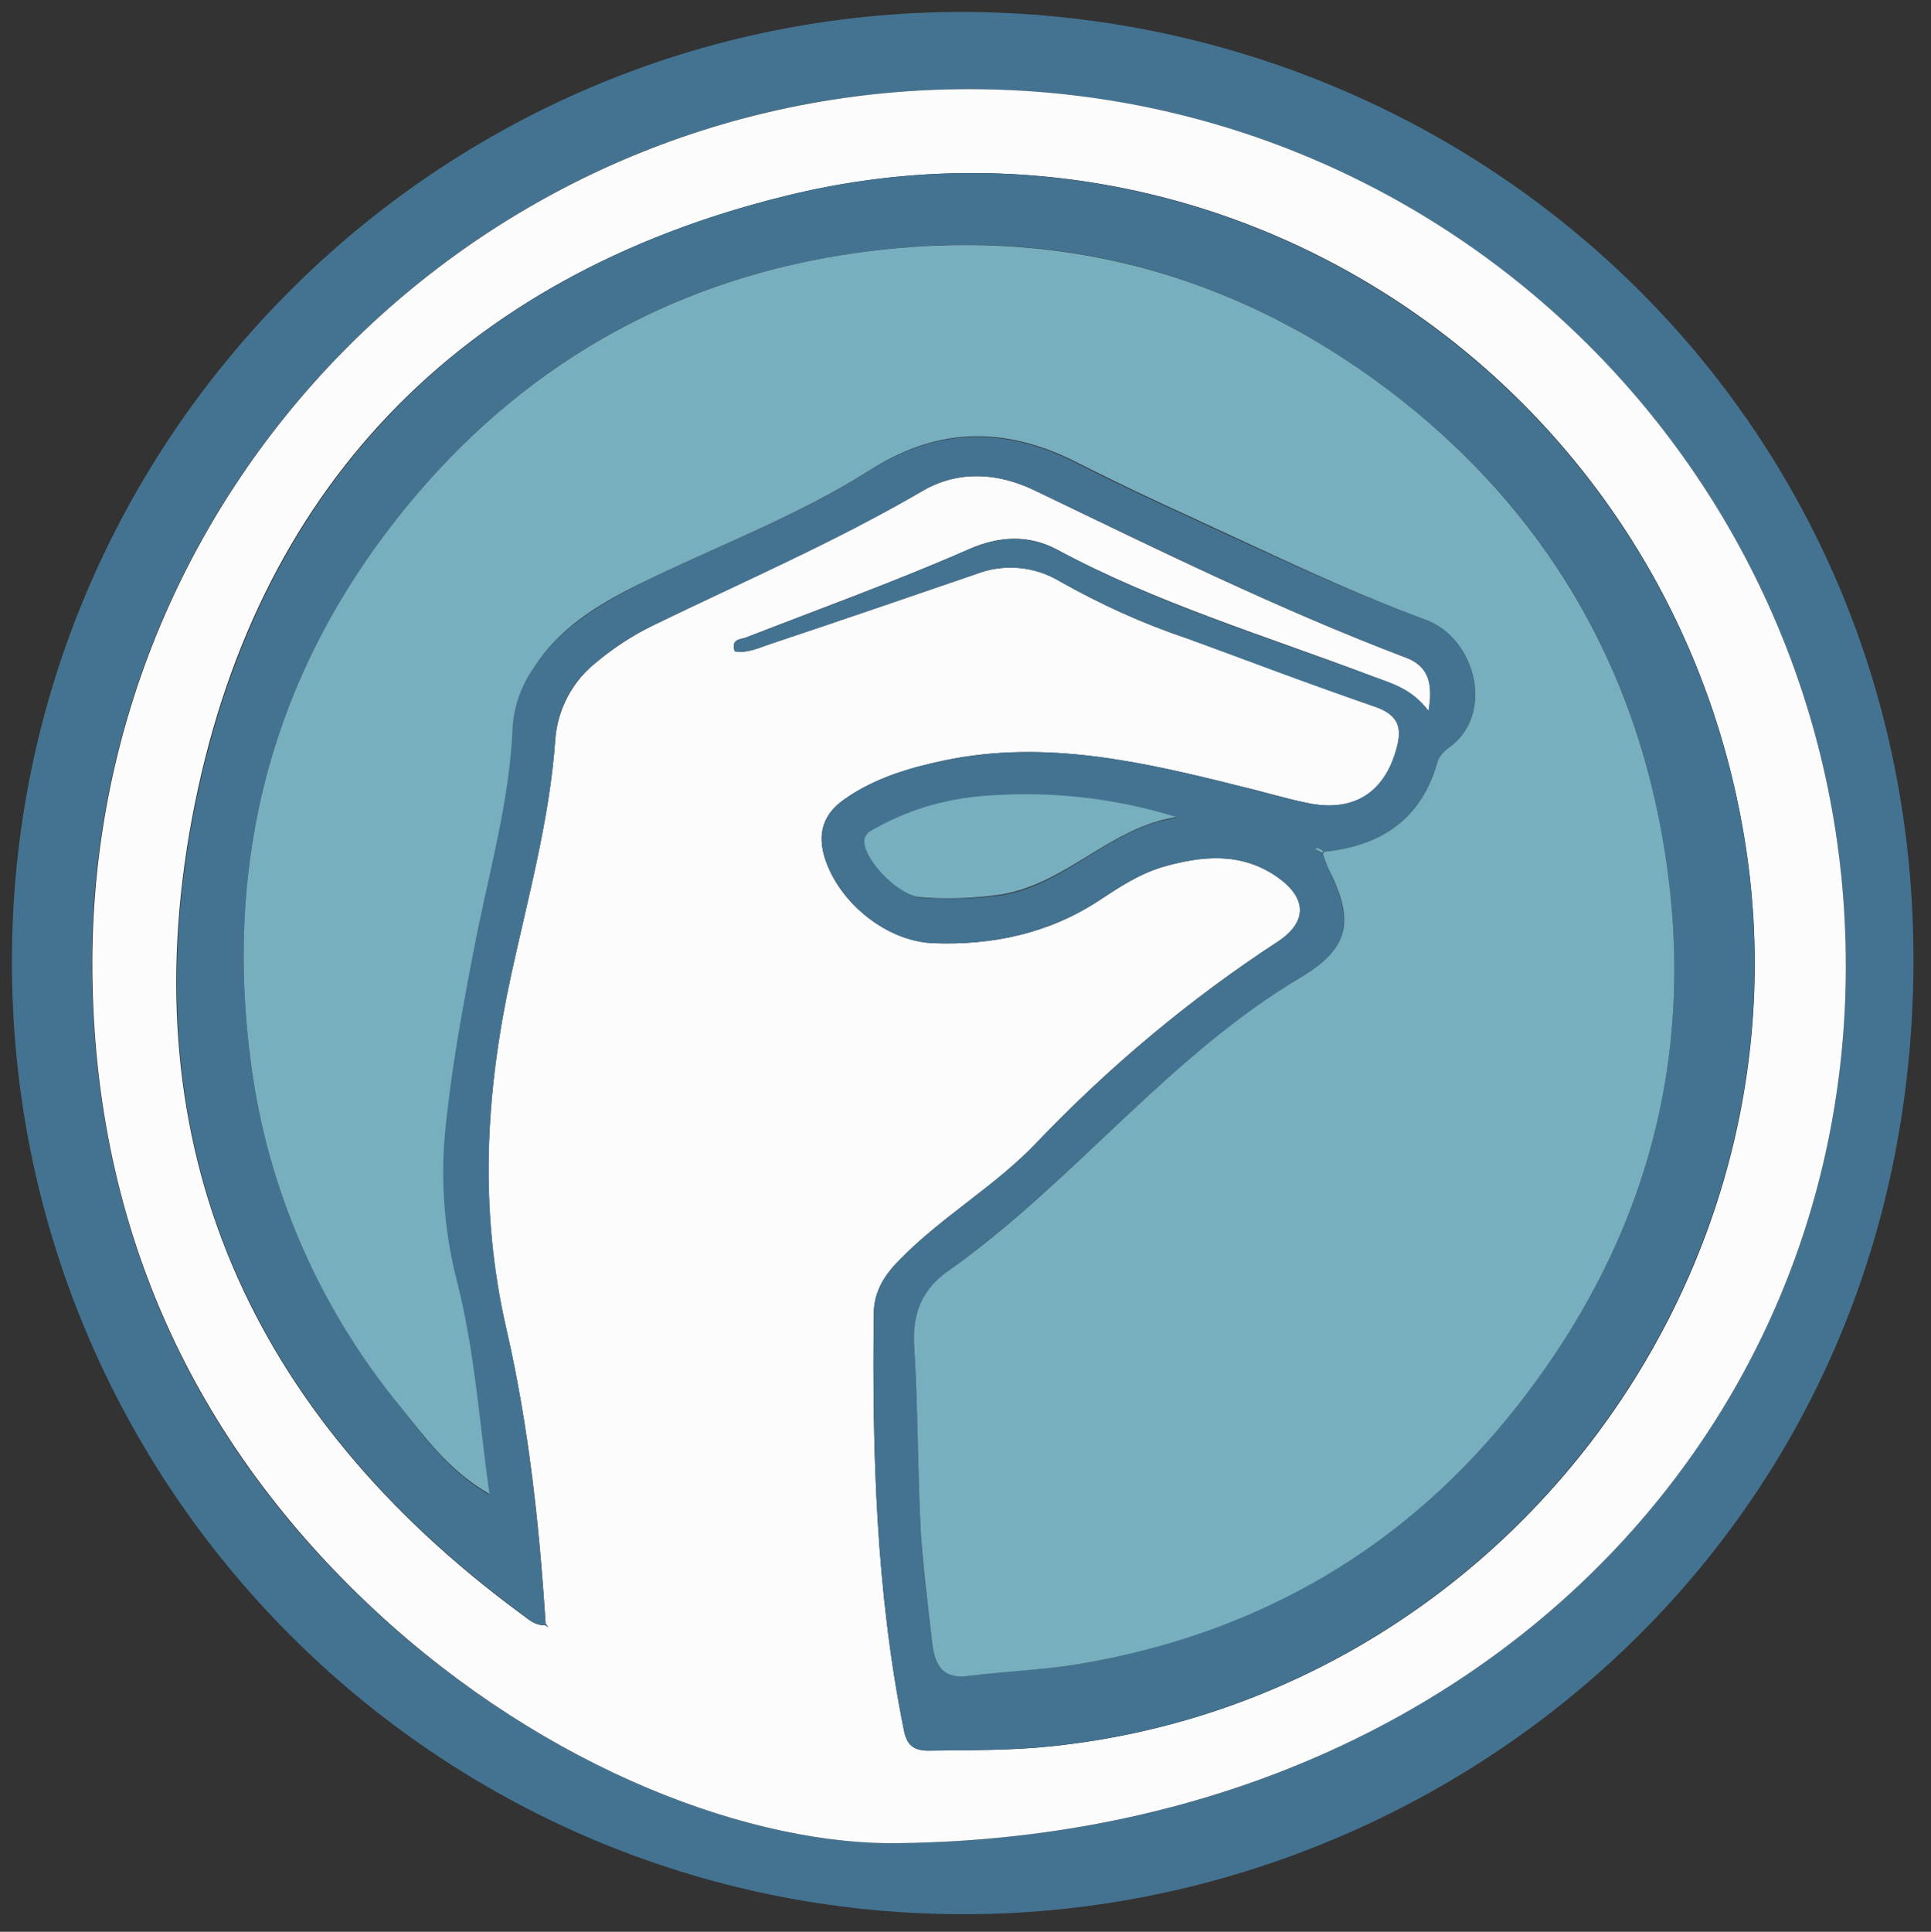 <svg id="lizard" xmlns="http://www.w3.org/2000/svg" viewBox="0 0 340.1 340.2"><rect x="0" y="0" width="340.1" height="340.2" fill="#333333" stroke="none"/><style>.st0{fill:#447391}.st1{fill:#fcfcfd}.st2{fill:#77afbf}</style><title>lizard</title><path class="st0" d="M169.5 2.1C259.6 2.3 336 72.4 337 167c1.1 102.5-81.3 170.3-167.5 170.1C76.9 337 2 261.9 2.1 169.3c0-92.2 75-167.2 167.4-167.2zm-13.2 322.5c100-.3 168.8-69.6 168.8-154.5 0-85.6-69.4-154.6-154.9-154.4-85.9.2-156 70.8-154 157.7 1 42 16.6 78.1 46.8 107.4s66.8 43.5 93.3 43.8z"/><path class="st1" d="M156.3 324.6c-26.5-.3-63.1-14.5-93.2-43.8s-45.9-65.4-46.8-107.4c-2-86.9 68-157.5 154-157.7 85.4-.2 154.8 68.8 154.8 154.4 0 84.9-68.8 154.2-168.8 154.5zM96 286.2l.5.4-.4-.6c-1.1-17.5-3-34.9-6.9-51.9-4.9-21.1-3.7-41.5.8-62.3 3-13.8 6.8-27.5 7.8-41.6.4-5.2 2.9-10 6.9-13.3 3.2-2.7 6.7-5 10.4-6.8 15.8-7.7 32-14.7 47.3-23.6 6.3-3.7 13.2-3.3 19.7-.2 21.6 10.4 43.1 21 65.5 29.5 4 1.5 4.9 4.6 4 9.4-3.1-4.1-6.9-4.9-10.4-6.3-18.5-7-37.5-12.7-55-22.1-5-2.7-10.3-2.4-15.5-.1-13 5.7-26.3 10.5-39.4 15.6-.9.3-2.6.3-1.9 2.4 2.3.4 4.4-.7 6.6-1.4 12-4 23.9-8.1 35.9-12.2 4.9-1.9 10.4-1.4 14.8 1.3 7.1 4 14.5 7.4 22.3 10 11.1 4 22.2 8.2 33.3 12.1 3.9 1.4 4.7 3.5 3.7 7.2-2.1 7.9-7.6 11.5-15.8 9.7-3.9-.8-7.7-2-11.6-2.9-17.2-4.3-34.4-8.3-52.2-4.6-6.2 1.3-12.3 3.1-17.6 6.8-3.8 2.6-4.9 6.1-3.5 10.5 2.5 7.8 10.8 14.5 19 14.9 10.5.4 20.5-1.7 29.4-7.6 3.5-2.3 7-4.6 11-5.8 6.9-2 13.8-2.7 20.2 1.7 5.3 3.7 5.5 7.9.2 11.4-15.5 10.1-29.7 22-42.5 35.4-7.2 7.6-16.5 12.9-23.9 20.4-2.7 2.7-4.7 5.6-4.8 9.5-.3 24.7.4 49.3 5.3 73.6.5 2.6 1.7 3.6 4.3 3.6 7.3-.1 14.6 0 22-.8 79-8.4 135.5-83.6 121.4-161.9-14-78.8-90.9-130.3-168.5-111.1C81 48.6 44.6 86.2 33.8 144.2s10.4 104.9 57.8 139.9c1.3.9 2.5 2.2 4.4 2.1z"/><path class="st0" d="M96 286.2c-1.9.1-3.1-1.2-4.3-2.1-47.4-35-68.6-81.9-57.8-139.8S81 48.6 138.3 34.5c77.6-19.2 154.5 32.4 168.6 111.1 14 78.2-42.5 153.5-121.4 161.9-7.3.8-14.6.7-22 .8-2.6 0-3.8-1-4.3-3.6-4.9-24.3-5.6-48.9-5.3-73.6.1-4 2.1-6.9 4.8-9.5 7.4-7.5 16.7-12.8 23.9-20.4 12.8-13.4 27.1-25.3 42.5-35.4 5.2-3.5 5.1-7.7-.2-11.4-6.3-4.4-13.2-3.7-20.2-1.7-4 1.2-7.6 3.5-11 5.8-9 5.9-18.9 8-29.4 7.6-8.1-.3-16.4-7-19-14.9-1.4-4.4-.4-7.8 3.5-10.5 5.3-3.7 11.4-5.5 17.6-6.8 17.9-3.7 35.1.3 52.2 4.6 3.9 1 7.7 2.1 11.6 2.9 8.2 1.7 13.7-1.8 15.8-9.7 1-3.7.2-5.8-3.7-7.2-11.2-3.8-22.2-8-33.3-12.1-7.7-2.6-15.2-6-22.3-10-4.5-2.7-10-3.2-14.8-1.3-11.9 4.1-23.9 8.2-35.9 12.2-2.1.7-4.2 1.8-6.6 1.4-.7-2.2 1-2.1 1.9-2.4 13.2-5.1 26.5-9.9 39.4-15.6 5.1-2.2 10.4-2.6 15.5.1 17.5 9.5 36.5 15.2 55 22.1 3.5 1.3 7.4 2.2 10.4 6.3.8-4.9 0-7.9-4-9.4-22.4-8.5-43.9-19.2-65.5-29.5-6.5-3.1-13.4-3.5-19.7.2-15.2 8.9-31.4 15.9-47.3 23.6-3.8 1.8-7.3 4.1-10.4 6.8-4.1 3.3-6.6 8.1-6.9 13.3-1 14.2-4.8 27.8-7.8 41.6-4.5 20.7-5.6 41.2-.8 62.3 3.9 16.9 5.7 34.4 6.9 51.9l-.1.2zM233.2 150c-.4-.2-.7-.4-1.1-.6l-.3.3 1.2.6c.2.8.5 1.6.8 2.3 4.6 9.3 4.2 14.3-4.5 19.4-23.6 14.1-40.3 36.2-62.4 51.9-4.4 3.1-6.2 7.4-5.9 12.9.7 11.1.6 22.3 1.2 33.4.3 6.5 1.3 12.9 2 19.3.4 4.1 2.1 6.2 6.7 5.6 6.2-.9 12.6-1 18.8-2 31.9-5.4 58.2-20.7 78-46.1 23.5-30.2 32-64.4 24.6-102.2-5.9-30.1-20.9-54.8-44.9-73.9-28.3-22.5-60.7-31.5-96.3-26.4-31.1 4.3-57.3 18.6-77.8 42.7-24.8 29.2-34.2 63.1-29 100.8 3 21.9 12.1 42.5 26.1 59.6 4.4 5.5 8.5 11.4 15.7 15.6-1.8-13-2.6-25.2-5.6-37-2.2-8.4-3-17.1-2.3-25.7 1-11.1 3-22 5.1-32.9 2.5-13.2 6.5-26.1 6.9-39.7.3-3.7 1.6-7.2 3.7-10.2 4.5-6.9 11.1-10.9 18.1-14.5 13.7-6.9 28.2-12.1 41.1-20.3 12.2-7.8 24.3-7.7 36.8-1.2 6.7 3.4 13.5 6.6 20.3 9.7 13.5 6.2 26.8 12.6 40.8 17.7 9.1 3.3 12.4 17 4 22.7-.8.5-1.5 1.4-1.8 2.3-2.8 10.2-10 14.9-20 15.9zm-25.9-6c-10.6-3.3-21.8-4.6-32.9-3.8-6.8.4-13.5 2.2-19.5 5.5-1.2.7-2.8 1.1-2.4 3.2.6 3.3 6.2 9 9.8 9.2 4.8.3 9.6.2 14.4-.5 11.4-2 19-12 30.6-13.6z"/><path class="st0" d="M96.2 286l.4.6-.5-.4.1-.2z"/><path class="st2" d="M233.2 150c10-1 17.2-5.7 20-15.9.3-.9 1-1.7 1.8-2.3 8.4-5.7 5.1-19.4-4-22.7-13.9-5.1-27.2-11.6-40.7-17.8-6.8-3.1-13.6-6.3-20.3-9.7-12.6-6.5-24.6-6.6-36.8 1.2-12.9 8.2-27.4 13.5-41.1 20.3-7 3.5-13.7 7.6-18.1 14.5-2.1 3-3.4 6.5-3.7 10.2-.5 13.6-4.4 26.5-6.9 39.7-2.1 10.9-4.1 21.9-5.1 32.9-.7 8.6.1 17.3 2.3 25.7 3 11.9 3.8 24.1 5.6 37C79 259 74.8 253 70.4 247.6c-14-17.1-23.1-37.7-26.1-59.6-5.2-37.7 4.2-71.6 29-100.8 20.5-24.1 46.8-38.4 77.8-42.7 35.6-5 68 3.9 96.3 26.4 23.9 19.1 39 43.8 44.9 73.9 7.4 37.8-1.1 72-24.6 102.2-19.8 25.5-46.1 40.8-78 46.1-6.2 1-12.5 1.2-18.8 2-4.6.7-6.2-1.5-6.7-5.6-.7-6.4-1.6-12.9-2-19.3-.6-11.1-.5-22.3-1.2-33.4-.3-5.6 1.5-9.8 5.9-12.9 22.2-15.7 38.8-37.9 62.4-51.9 8.7-5.2 9.2-10.2 4.5-19.4-.3-.8-.6-1.5-.8-2.3l.2-.3z"/><path class="st2" d="M207.2 143.9c-11.5 1.7-19.2 11.6-30.7 13.6-4.8.7-9.6.9-14.4.5-3.6-.2-9.2-5.9-9.8-9.2-.4-2.1 1.2-2.5 2.4-3.2 6-3.3 12.7-5.1 19.5-5.5 11.3-.8 22.4.5 33 3.8zm25.7 6.3l-1.2-.6c.1-.1.2-.3.3-.3.4.2.8.4 1.1.6l-.2.3z"/></svg>
